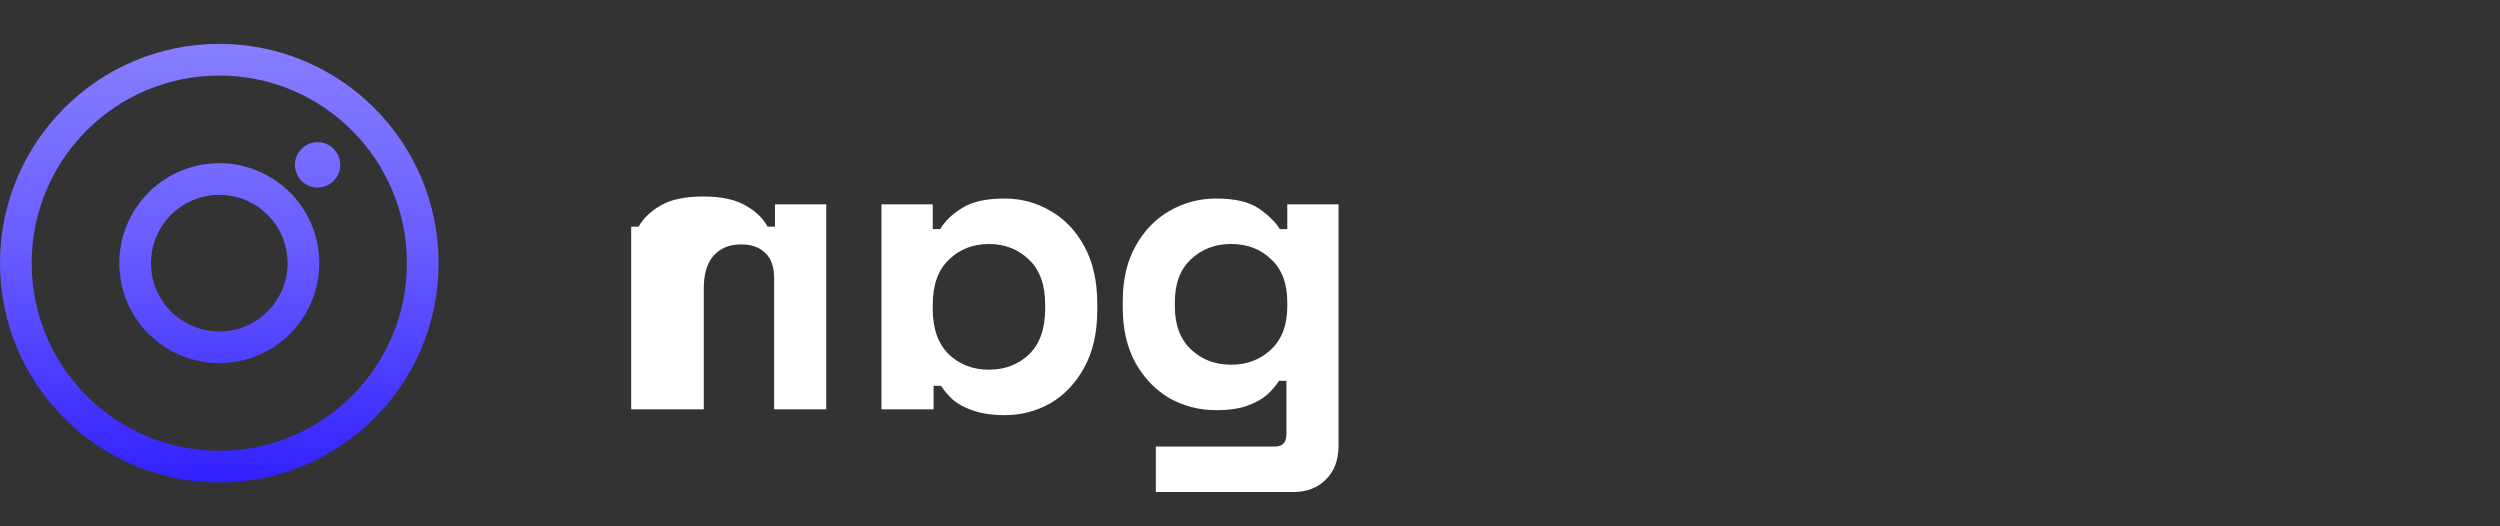 <svg width="171" height="36" viewBox="0 0 171 36" fill="none" xmlns="http://www.w3.org/2000/svg">
  <rect x="0" y="0" width="171" height="36" fill="#333333" stroke="none"/>
  <!-- Cercle avec éléments graphiques (inspiré du logo original) -->
  <path fill-rule="evenodd" clip-rule="evenodd" d="M27.833 18C27.833 25.088 22.088 30.833 15 30.833C7.912 30.833 2.167 25.088 2.167 18C2.167 10.912 7.912 5.167 15 5.167C22.088 5.167 27.833 10.912 27.833 18ZM30 18C30 26.284 23.284 33 15 33C6.716 33 0 26.284 0 18C0 9.716 6.716 3 15 3C23.284 3 30 9.716 30 18ZM23.276 11.276C23.276 12.133 22.581 12.828 21.724 12.828C20.867 12.828 20.172 12.133 20.172 11.276C20.172 10.419 20.867 9.724 21.724 9.724C22.581 9.724 23.276 10.419 23.276 11.276ZM10.488 19.209C11.156 21.701 13.717 23.18 16.209 22.512C18.701 21.844 20.18 19.283 19.512 16.791C18.844 14.299 16.283 12.82 13.791 13.488C11.299 14.156 9.82 16.717 10.488 19.209ZM8.395 19.77C9.372 23.418 13.122 25.582 16.77 24.605C20.417 23.627 22.582 19.878 21.605 16.23C20.627 12.582 16.878 10.418 13.23 11.395C9.582 12.373 7.418 16.122 8.395 19.77Z" fill="url(#paint0_linear_120_1360)"/>
  
  <!-- Texte "HalaShare" -->
  <path d="M46.737 28H43.173V15.502H43.682C44 14.936 44.5 14.455 45.181 14.06C45.881 13.647 46.851 13.44 48.091 13.44C49.331 13.44 50.301 13.647 51.001 14.06C51.701 14.455 52.201 14.936 52.5 15.502H53.009V13.976H56.515V28H52.951V19.037C52.951 18.264 52.754 17.689 52.358 17.312C51.962 16.916 51.406 16.718 50.689 16.718C49.879 16.718 49.246 16.982 48.792 17.51C48.356 18.019 48.138 18.754 48.138 19.715V28H46.737ZM60.293 28V13.976H63.799V15.672H64.308C64.629 15.126 65.128 14.645 65.807 14.23C66.485 13.797 67.456 13.58 68.719 13.58C69.85 13.58 70.896 13.863 71.858 14.428C72.819 14.975 73.592 15.785 74.176 16.86C74.76 17.934 75.053 19.235 75.053 20.762V21.214C75.053 22.741 74.76 24.041 74.176 25.116C73.592 26.19 72.819 27.01 71.858 27.576C70.896 28.122 69.85 28.396 68.719 28.396C67.871 28.396 67.155 28.292 66.57 28.085C66.005 27.896 65.543 27.651 65.185 27.35C64.846 27.029 64.572 26.709 64.365 26.388H63.856V28H60.293ZM67.645 25.286C68.738 25.286 69.652 24.937 70.387 24.239C71.122 23.523 71.49 22.486 71.49 21.129V20.846C71.49 19.489 71.122 18.462 70.387 17.765C69.652 17.048 68.738 16.69 67.645 16.69C66.551 16.69 65.637 17.048 64.902 17.765C64.167 18.462 63.799 19.489 63.799 20.846V21.129C63.799 22.486 64.167 23.523 64.902 24.239C65.637 24.937 66.551 25.286 67.645 25.286ZM76.797 21.044V20.592C76.797 19.122 77.089 17.868 77.674 16.831C78.258 15.776 79.031 14.975 79.992 14.428C80.972 13.863 82.037 13.58 83.187 13.58C84.469 13.58 85.439 13.806 86.099 14.258C86.759 14.711 87.24 15.182 87.541 15.672H88.05V13.976H91.556V30.488C91.556 31.45 91.274 32.213 90.708 32.779C90.143 33.363 89.389 33.655 88.446 33.655H79.058V30.545H87.201C87.729 30.545 87.993 30.262 87.993 29.697V26.049H87.484C87.297 26.351 87.033 26.662 86.692 26.982C86.353 27.284 85.901 27.538 85.335 27.745C84.77 27.953 84.053 28.056 83.187 28.056C82.037 28.056 80.972 27.783 79.992 27.237C79.031 26.671 78.258 25.87 77.674 24.833C77.089 23.778 76.797 22.515 76.797 21.044ZM84.204 24.946C85.298 24.946 86.212 24.598 86.947 23.9C87.682 23.203 88.05 22.223 88.05 20.96V20.677C88.05 19.395 87.682 18.415 86.947 17.736C86.232 17.039 85.318 16.69 84.204 16.69C83.111 16.69 82.197 17.039 81.462 17.736C80.727 18.415 80.359 19.395 80.359 20.677V20.96C80.359 22.223 80.727 23.203 81.462 23.9C82.197 24.598 83.111 24.946 84.204 24.946Z" fill="white"/>
  
  <defs>
    <linearGradient id="paint0_linear_120_1360" x1="15" y1="3" x2="15" y2="33" gradientUnits="userSpaceOnUse">
      <stop stop-color="#877EFF"/>
      <stop offset="0.461" stop-color="#685DFF"/>
      <stop offset="1" stop-color="#3121FF"/>
    </linearGradient>
  </defs>
</svg>


